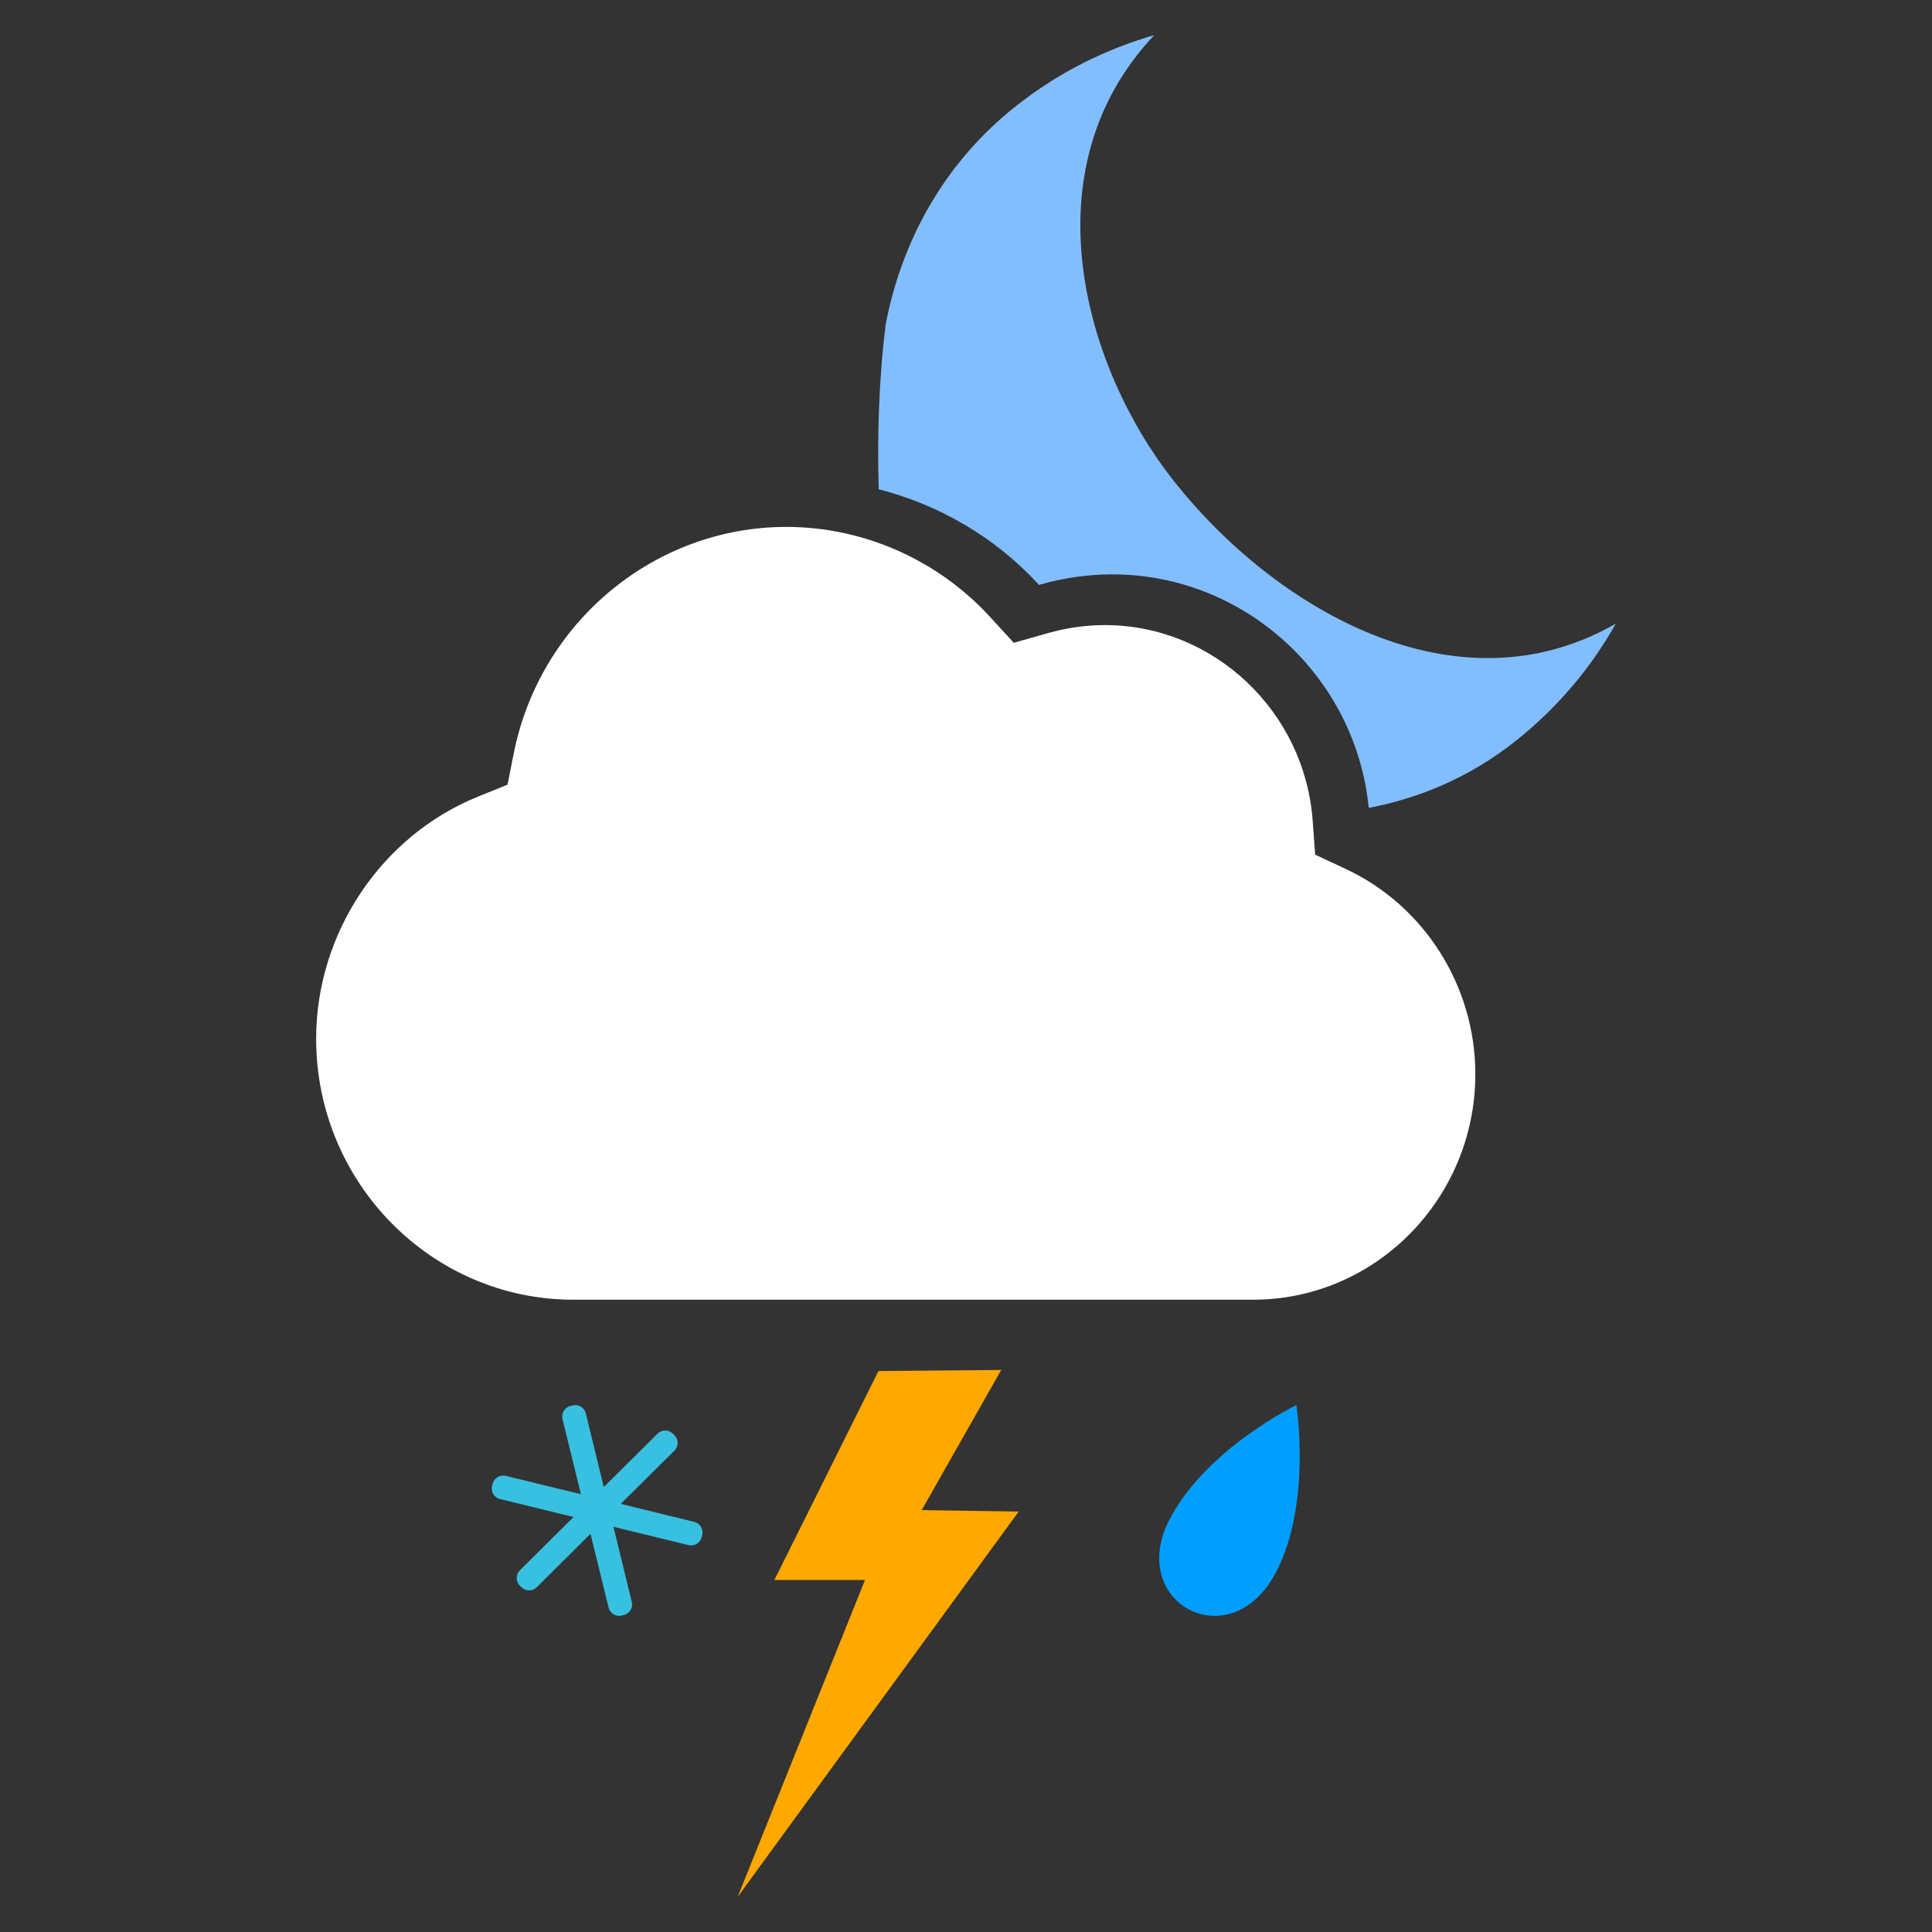 <svg width="55" height="55" viewBox="0 0 55 55" fill="none" xmlns="http://www.w3.org/2000/svg">
<rect x="0" y="0" width="55" height="55" fill="#333333" stroke="none"/>
<path fill-rule="evenodd" clip-rule="evenodd" d="M38.31 24.737L37.44 24.331L37.369 23.361C37.141 20.241 34.544 17.795 31.454 17.795C30.91 17.795 30.358 17.874 29.814 18.029L28.86 18.299L28.186 17.564C26.693 15.934 24.579 15 22.385 15C18.628 15 15.361 17.717 14.622 21.461L14.449 22.338L13.629 22.669C10.86 23.782 9 26.556 9 29.572C9 33.666 12.286 37 16.322 37H35.675C39.163 37 42 34.117 42 30.574C41.999 28.076 40.551 25.784 38.31 24.737Z" fill="white"/>
<path fill-rule="evenodd" clip-rule="evenodd" d="M33.416 13.693C30.854 10.452 29.25 4.822 32.859 1C31.471 1.4 30.131 2.064 28.925 3.018C26.868 4.641 25.67 6.868 25.215 9.224C25.012 10.863 24.974 12.425 25.014 13.928C26.731 14.368 28.311 15.286 29.535 16.603L29.579 16.651L29.639 16.634C30.309 16.446 30.99 16.351 31.664 16.351C35.433 16.351 38.599 19.259 38.965 23C40.42 22.718 41.836 22.129 43.12 21.114C44.33 20.163 45.287 19.016 46 17.753C41.446 20.369 36.286 17.323 33.416 13.693Z" fill="#82BEFF"/>
<path fill-rule="evenodd" clip-rule="evenodd" d="M29 43.031L26.239 42.989L28.503 39L25.008 39.03L22.044 44.98H24.625L21 54L29 43.031Z" fill="#FFA800"/>
<path fill-rule="evenodd" clip-rule="evenodd" d="M36.32 44.769C35.019 47.233 32.052 45.621 33.3 43.243C34.36 41.222 36.905 40 36.905 40C36.905 40 37.348 42.813 36.32 44.769Z" fill="#009EFF"/>
<path fill-rule="evenodd" clip-rule="evenodd" d="M19.764 43.325L17.671 42.812L19.201 41.295C19.32 41.174 19.323 40.979 19.201 40.859L19.157 40.815C19.038 40.693 18.842 40.693 18.721 40.812L17.188 42.332L16.677 40.235C16.638 40.07 16.469 39.968 16.302 40.009L16.242 40.024C16.077 40.063 15.973 40.234 16.013 40.398L16.538 42.537L14.399 42.015C14.234 41.975 14.065 42.075 14.023 42.242L14.01 42.301C13.966 42.469 14.072 42.636 14.237 42.675L16.328 43.186L14.8 44.702C14.68 44.824 14.68 45.019 14.797 45.141L14.842 45.184C14.963 45.306 15.157 45.306 15.279 45.187L16.81 43.664L17.325 45.764C17.365 45.929 17.534 46.032 17.698 45.991L17.757 45.978C17.925 45.936 18.029 45.769 17.986 45.604L17.464 43.465L19.602 43.986C19.766 44.028 19.935 43.924 19.975 43.76L19.991 43.7C20.033 43.535 19.928 43.365 19.764 43.325Z" fill="#38C0E0"/>
</svg>
